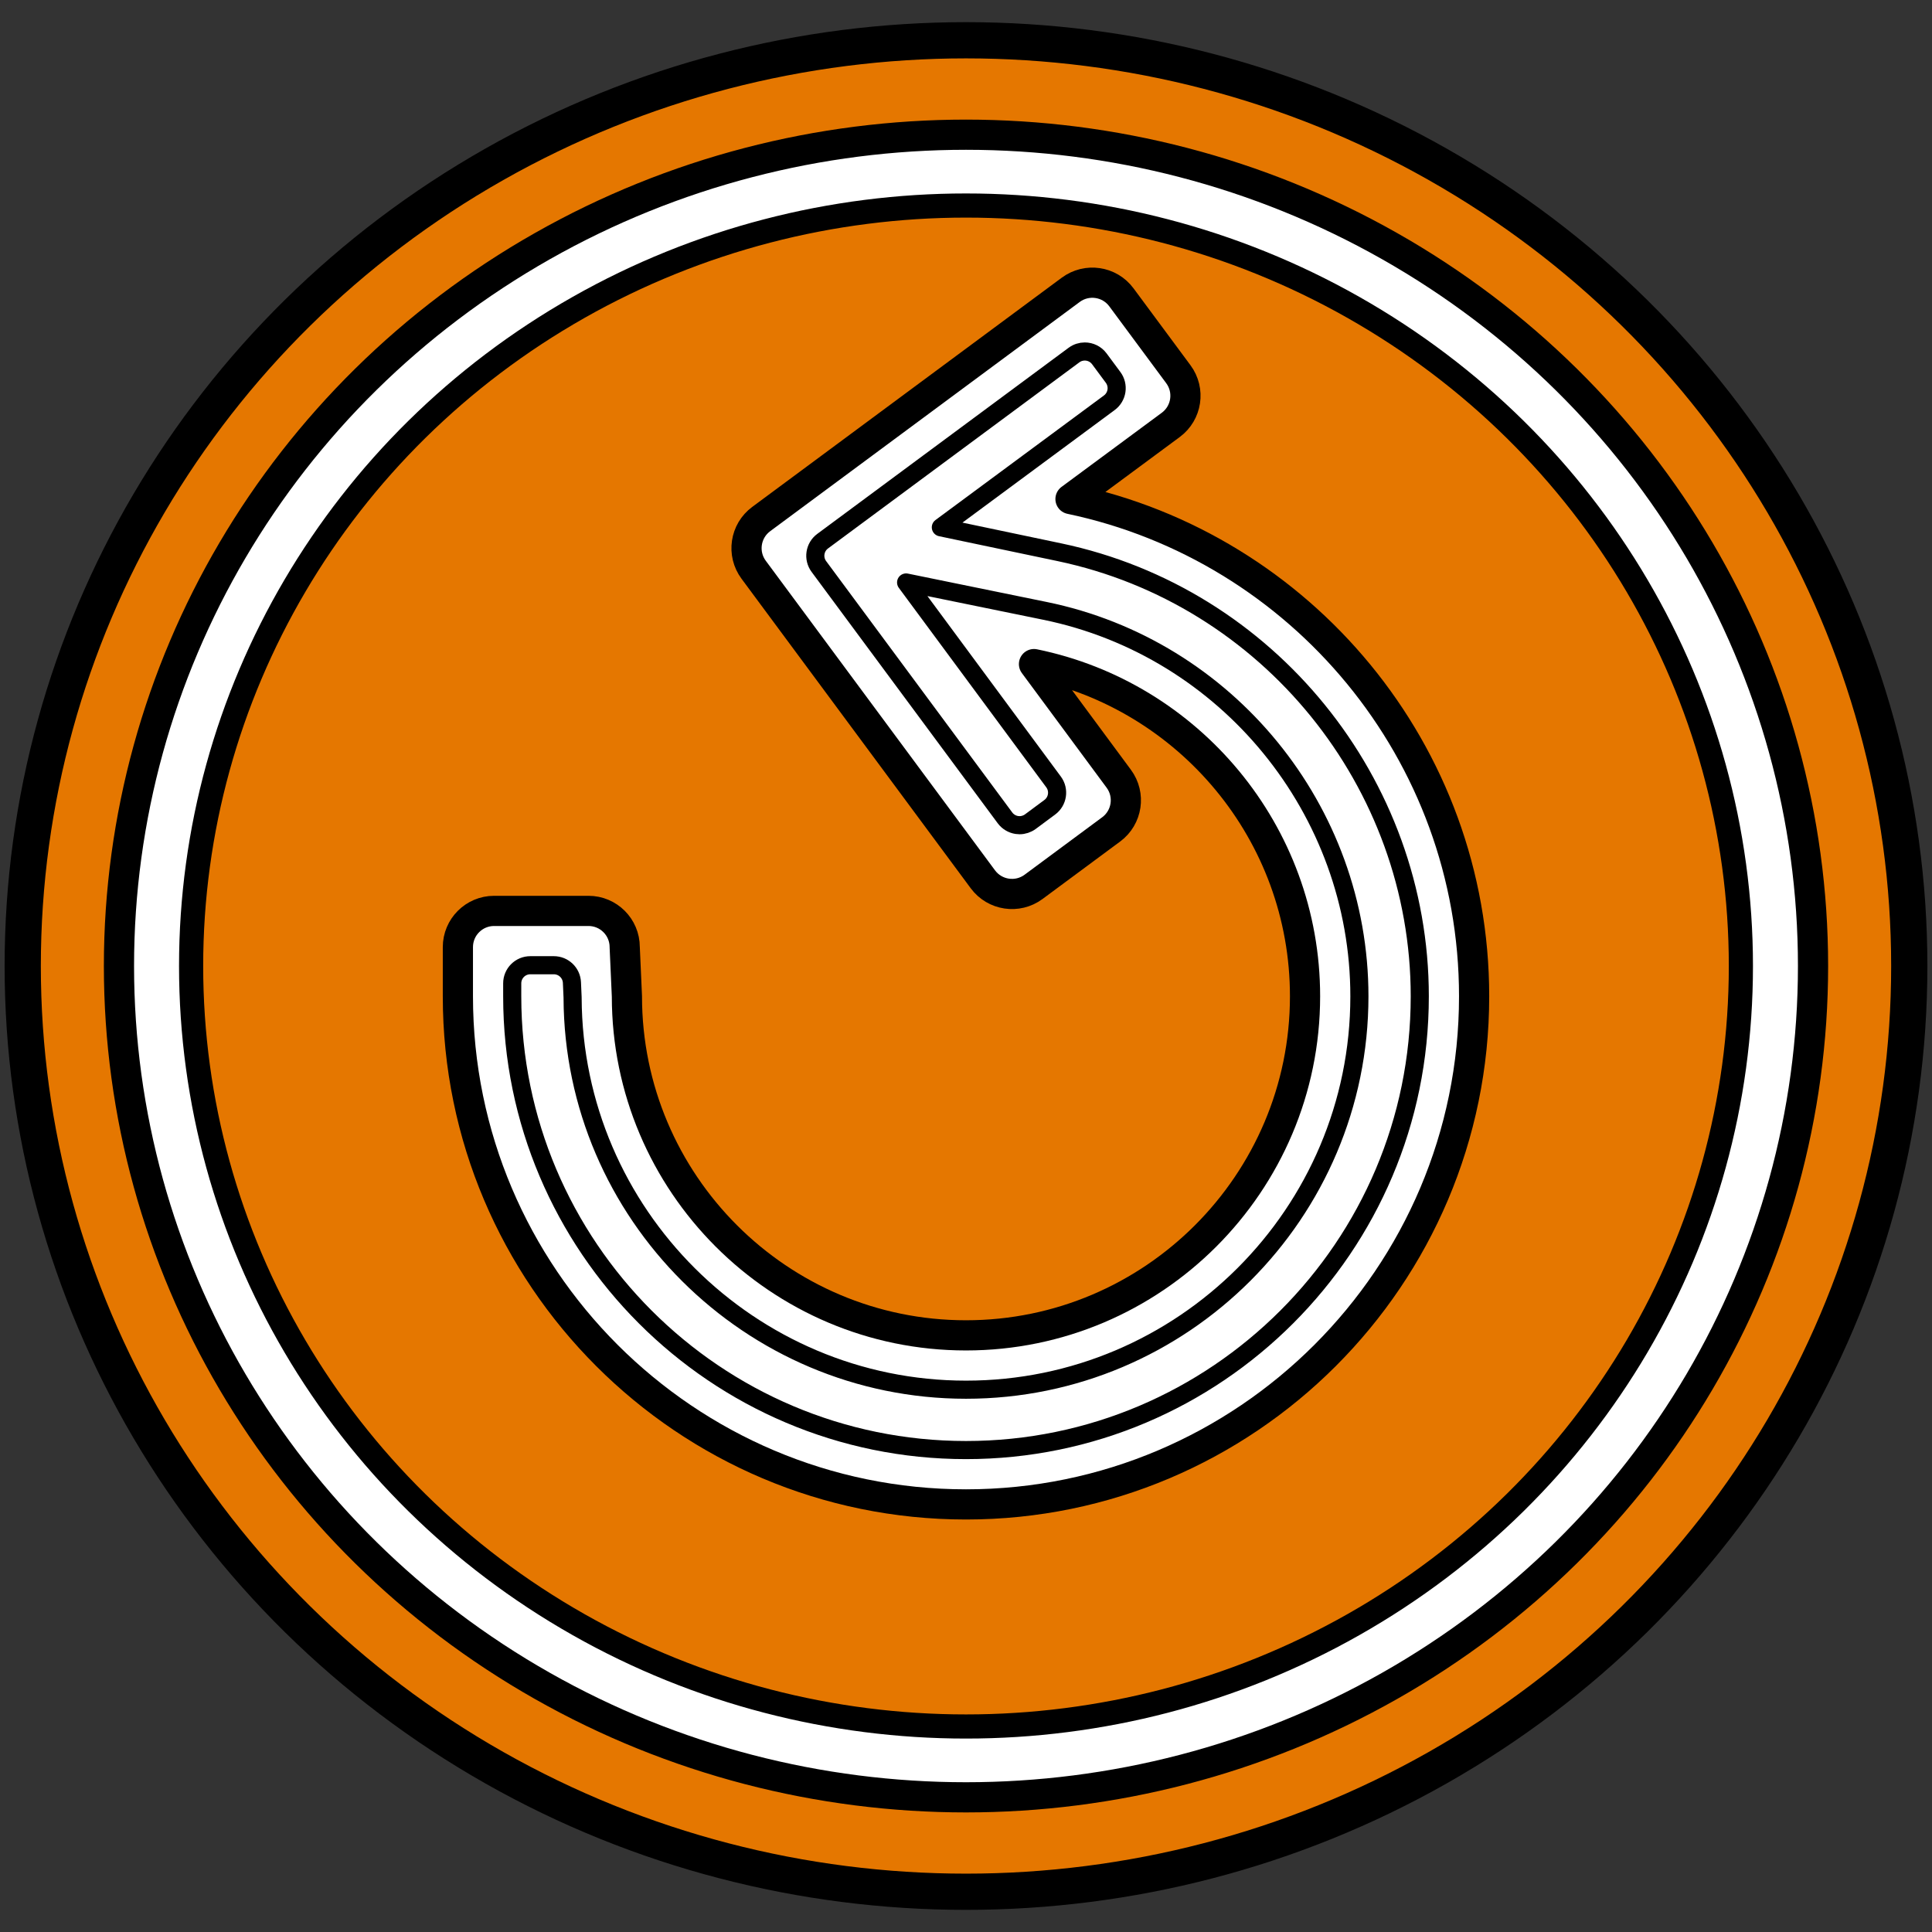 <?xml version="1.0" encoding="utf-8"?>
<!-- Generator: Adobe Illustrator 16.0.0, SVG Export Plug-In . SVG Version: 6.00 Build 0)  -->
<!DOCTYPE svg PUBLIC "-//W3C//DTD SVG 1.1//EN" "http://www.w3.org/Graphics/SVG/1.1/DTD/svg11.dtd">
<svg version="1.1" id="Layer_1" xmlns="http://www.w3.org/2000/svg" xmlns:xlink="http://www.w3.org/1999/xlink" x="0px" y="0px"
	 width="160px" height="160px" viewBox="0 0 160 160" enable-background="new 0 0 160 160" xml:space="preserve">
<rect x="0" y="0" width="160" height="160" fill="#333333" stroke="none"/>
<g>
	
		<ellipse fill="#E57700" stroke="#000000" stroke-width="3" stroke-linecap="round" stroke-linejoin="round" stroke-miterlimit="10" cx="80" cy="80.001" rx="78.118" ry="76.666"/>
	
		<ellipse fill="#FFFFFF" stroke="#000000" stroke-width="2.5" stroke-linecap="round" stroke-linejoin="round" stroke-miterlimit="10" cx="80" cy="80.001" rx="70.148" ry="68.846"/>
	
		<ellipse fill="#E57700" stroke="#000000" stroke-width="2" stroke-linecap="round" stroke-linejoin="round" stroke-miterlimit="10" cx="80" cy="80.001" rx="64.173" ry="62.98"/>
	<g>
		
			<path fill="#FFFFFF" stroke="#000000" stroke-width="2.5" stroke-linecap="round" stroke-linejoin="round" stroke-miterlimit="10" d="
			M88.654,41.328l8.306-6.142c1.331-0.986,1.612-2.864,0.625-4.196l-4.713-6.364c-0.985-1.332-2.864-1.611-4.196-0.625
			L63.039,42.987c-1.332,0.986-1.612,2.864-0.626,4.196l18.985,25.638c0.986,1.33,2.865,1.611,4.197,0.625l6.43-4.761
			c1.33-0.986,1.611-2.865,0.625-4.196l-7.019-9.492c12.793,2.615,22.447,13.957,22.447,27.512c0,15.482-12.597,28.08-28.08,28.08
			c-15.483,0-28.08-12.598-28.08-28.08l-0.182-4.072c0-1.658-1.344-3-3-3H40.92c-1.657,0-3,1.342-3,3v4.072
			c0,23.203,18.877,42.08,42.08,42.08s42.08-18.877,42.08-42.08C122.08,62.272,107.721,45.33,88.654,41.328z"/>
		
			<path fill="#FFFFFF" stroke="#000000" stroke-width="1.5" stroke-linecap="round" stroke-linejoin="round" stroke-miterlimit="10" d="
			M87.73,45.732l-9.813-2.061l8.063-5.962l5.889-4.355c0.32-0.236,0.533-0.591,0.592-0.984s-0.041-0.795-0.277-1.114l-1.141-1.54
			c-0.295-0.397-0.748-0.607-1.207-0.607c-0.311,0-0.623,0.096-0.893,0.295L68.128,44.818c-0.666,0.492-0.806,1.432-0.313,2.098
			l15.414,20.816c0.237,0.32,0.592,0.532,0.984,0.591c0.074,0.011,0.148,0.017,0.223,0.017c0.318,0,0.633-0.103,0.894-0.295
			l1.608-1.192c0.664-0.492,0.806-1.432,0.313-2.097l-5.237-7.084l-6.974-9.434l11.494,2.35
			c15.092,3.085,26.046,16.51,26.046,31.921c0,17.966-14.615,32.58-32.58,32.58c-17.892,0-32.507-14.557-32.58-32.446
			c0-0.021,0-0.039-0.001-0.062l-0.054-1.211c-0.036-0.804-0.696-1.434-1.499-1.434H43.92c-0.829,0-1.5,0.671-1.5,1.5v1.072
			c0,20.721,16.858,37.58,37.58,37.58c20.723,0,37.58-16.859,37.58-37.58C117.58,64.829,105.025,49.362,87.73,45.732z"/>
	</g>
</g>
</svg>
